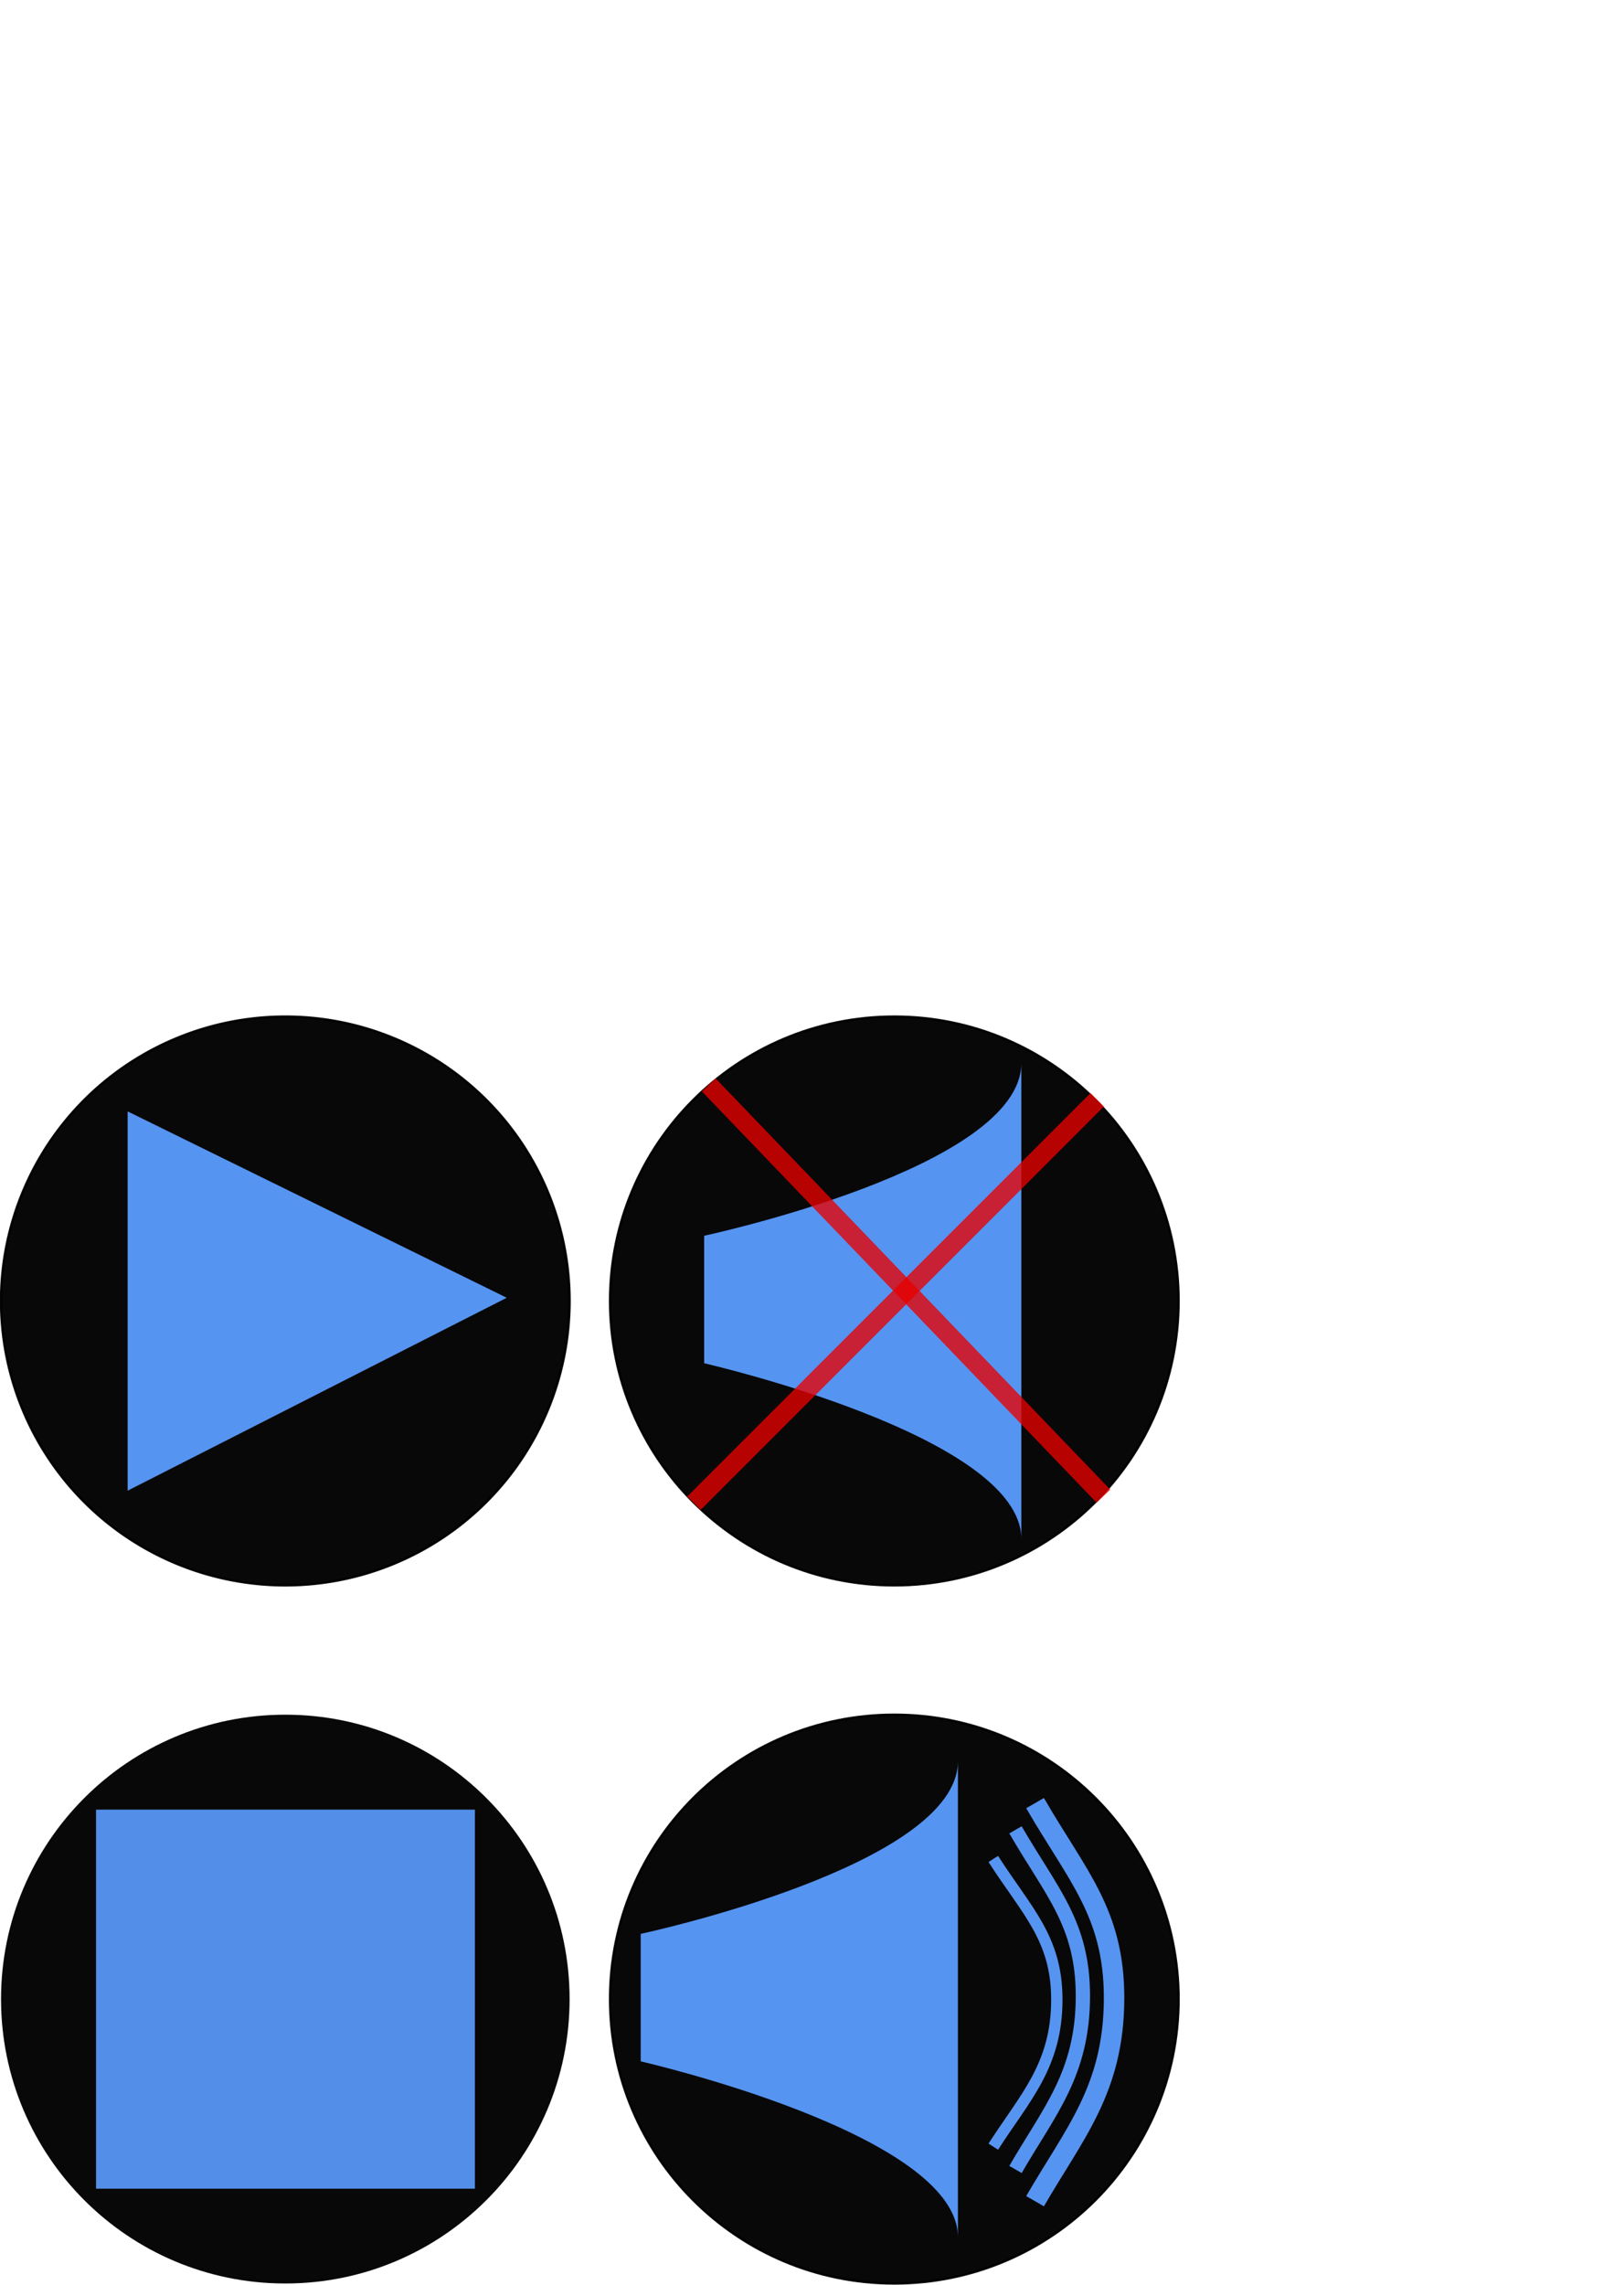 <?xml version="1.0" encoding="UTF-8" standalone="no"?>
<!-- Created with Inkscape (http://www.inkscape.org/) -->

<svg
   xmlns:dc="http://purl.org/dc/elements/1.1/"
   xmlns:cc="http://creativecommons.org/ns#"
   xmlns:rdf="http://www.w3.org/1999/02/22-rdf-syntax-ns#"
   xmlns:svg="http://www.w3.org/2000/svg"
   xmlns="http://www.w3.org/2000/svg"
   xmlns:sodipodi="http://sodipodi.sourceforge.net/DTD/sodipodi-0.dtd"
   xmlns:inkscape="http://www.inkscape.org/namespaces/inkscape"
   width="1024"
   height="1440"
   id="svg2"
   version="1.1"
   inkscape:version="0.48.2 r9819"
   sodipodi:docname="OVC Icons.svg">
  <defs
     id="defs4" />
  <sodipodi:namedview
     id="base"
     pagecolor="#ffffff"
     bordercolor="#666666"
     borderopacity="1.0"
     inkscape:pageopacity="0.0"
     inkscape:pageshadow="2"
     inkscape:zoom="1.28"
     inkscape:cx="396.18211"
     inkscape:cy="196.66468"
     inkscape:document-units="px"
     inkscape:current-layer="layer1"
     showgrid="false"
     inkscape:window-width="1436"
     inkscape:window-height="856"
     inkscape:window-x="-2"
     inkscape:window-y="0"
     inkscape:window-maximized="0" />
  <g
     inkscape:label="Layer 1"
     inkscape:groupmode="layer"
     id="layer1"
     transform="translate(0,387.638)">
    <g
       id="g4405">
      <path
         transform="matrix(1.342,0,0,1.342,-574.493,108.029)"
         d="m 695.714,241.648 a 133.571,133.571 0 1 1 -267.143,0 133.571,133.571 0 1 1 267.143,0 z"
         sodipodi:ry="133.57143"
         sodipodi:rx="133.57143"
         sodipodi:cy="241.6479"
         sodipodi:cx="562.14288"
         id="path3823"
         style="opacity:0.966;fill:#000000;fill-opacity:1;stroke:#000000;stroke-width:1.079;stroke-miterlimit:4;stroke-opacity:1;stroke-dasharray:none"
         sodipodi:type="arc" />
      <path
         inkscape:connector-curvature="0"
         id="path3043"
         d="m 80.477,312.839 0,239.047 239.047,-121.584 z"
         style="fill:#5694f1;fill-opacity:1;stroke:none;stroke-width:0.953px;stroke-linecap:butt;stroke-linejoin:miter;stroke-opacity:1" />
    </g>
    <g
       id="g3903"
       style="stroke:none">
      <path
         sodipodi:type="arc"
         style="opacity:0.966;fill:#000000;fill-opacity:1;stroke:none;stroke-width:1.079;stroke-miterlimit:4;stroke-opacity:1;stroke-dasharray:none"
         id="path3825"
         sodipodi:cx="562.14288"
         sodipodi:cy="241.6479"
         sodipodi:rx="133.57143"
         sodipodi:ry="133.57143"
         d="m 695.714,241.648 c 0,73.769 -59.802,133.571 -133.571,133.571 -73.769,0 -133.571,-59.802 -133.571,-133.571 0,-73.769 59.802,-133.571 133.571,-133.571 73.769,0 133.571,59.802 133.571,133.571 z"
         transform="matrix(1.342,0,0,1.342,-574.493,548.029)" />
      <rect
         y="752.912"
         x="60.55"
         height="238.9"
         width="238.9"
         id="rect3821"
         style="opacity:0.966;fill:#5694f1;fill-opacity:1;stroke:none;stroke-width:1.1;stroke-miterlimit:4;stroke-opacity:1;stroke-dasharray:none" />
    </g>
    <g
       id="g4423">
      <path
         sodipodi:type="arc"
         style="opacity:0.966;fill:#000000;fill-opacity:1;stroke:#000000;stroke-width:1.079;stroke-miterlimit:4;stroke-opacity:1;stroke-dasharray:none"
         id="path2990"
         sodipodi:cx="562.14288"
         sodipodi:cy="241.6479"
         sodipodi:rx="133.57143"
         sodipodi:ry="133.57143"
         d="m 695.714,241.648 c 0,73.769 -59.802,133.571 -133.571,133.571 -73.769,0 -133.571,-59.802 -133.571,-133.571 0,-73.769 59.802,-133.571 133.571,-133.571 73.769,0 133.571,59.802 133.571,133.571 z"
         transform="matrix(1.342,0,0,1.342,-190.493,108.029)" />
      <path
         sodipodi:nodetypes="ccssc"
         inkscape:connector-curvature="0"
         id="path4361"
         d="m 444,471.575 0,-80.362 c 0,0 200,-42.732 200,-108.85 0,-83.949 0,375.94 0,300 0,-65.183 -200,-110.787 -200,-110.787 z"
         style="fill:#5694f1;fill-opacity:1;stroke:none" />
      <path
         inkscape:connector-curvature="0"
         id="path4379"
         d="M 437.537,559.807 691.848,305.496"
         style="fill:none;stroke:#e60000;stroke-width:11.965;stroke-linecap:butt;stroke-linejoin:miter;stroke-miterlimit:4;stroke-opacity:0.784;stroke-dasharray:none" />
      <path
         style="fill:none;stroke:#e60000;stroke-width:11.929;stroke-linecap:butt;stroke-linejoin:miter;stroke-miterlimit:4;stroke-opacity:0.784;stroke-dasharray:none"
         d="M 446.867,296.106 695.769,555.339"
         id="path4401"
         inkscape:connector-curvature="0" />
    </g>
    <g
       id="g4429">
      <path
         transform="matrix(1.342,0,0,1.342,-190.493,548.029)"
         d="m 695.714,241.648 c 0,73.769 -59.802,133.571 -133.571,133.571 -73.769,0 -133.571,-59.802 -133.571,-133.571 0,-73.769 59.802,-133.571 133.571,-133.571 73.769,0 133.571,59.802 133.571,133.571 z"
         sodipodi:ry="133.57143"
         sodipodi:rx="133.57143"
         sodipodi:cy="241.6479"
         sodipodi:cx="562.14288"
         id="path2996"
         style="opacity:0.966;fill:#000000;fill-opacity:1;stroke:#000000;stroke-width:1.079;stroke-miterlimit:4;stroke-opacity:1;stroke-dasharray:none"
         sodipodi:type="arc" />
      <path
         style="fill:#5694f1;fill-opacity:1;stroke:none"
         d="m 404,911.575 0,-80.362 c 0,0 200,-42.732 200,-108.85 0,-83.949 0,375.94 0,300 0,-65.183 -200,-110.788 -200,-110.788 z"
         id="path4403"
         inkscape:connector-curvature="0"
         sodipodi:nodetypes="ccssc" />
      <path
         sodipodi:nodetypes="ccc"
         inkscape:connector-curvature="0"
         id="path4417"
         d="m 626.312,783.992 c 21.261,33.092 40.062,50.042 40.062,88.68 0,41.595 -20.235,61.79 -40.062,92.651"
         style="fill:none;stroke:#5694f1;stroke-width:7.149;stroke-linecap:butt;stroke-linejoin:miter;stroke-miterlimit:4;stroke-opacity:1;stroke-dasharray:none" />
      <path
         style="fill:none;stroke:#5694f1;stroke-width:12.893;stroke-linecap:butt;stroke-linejoin:miter;stroke-miterlimit:4;stroke-opacity:1;stroke-dasharray:none"
         d="m 652.655,748.797 c 26.437,45.79 49.815,69.243 49.815,122.707 0,57.555 -25.161,85.499 -49.815,128.202"
         id="path4419"
         inkscape:connector-curvature="0"
         sodipodi:nodetypes="ccc" />
      <path
         sodipodi:nodetypes="ccc"
         inkscape:connector-curvature="0"
         id="path4421"
         d="m 640.312,765.643 c 22.554,39.065 42.5,59.075 42.5,104.688 0,49.103 -21.466,72.944 -42.5,109.375"
         style="fill:none;stroke:#5694f1;stroke-width:9;stroke-linecap:butt;stroke-linejoin:miter;stroke-miterlimit:4;stroke-opacity:1;stroke-dasharray:none" />
    </g>
  </g>
</svg>
